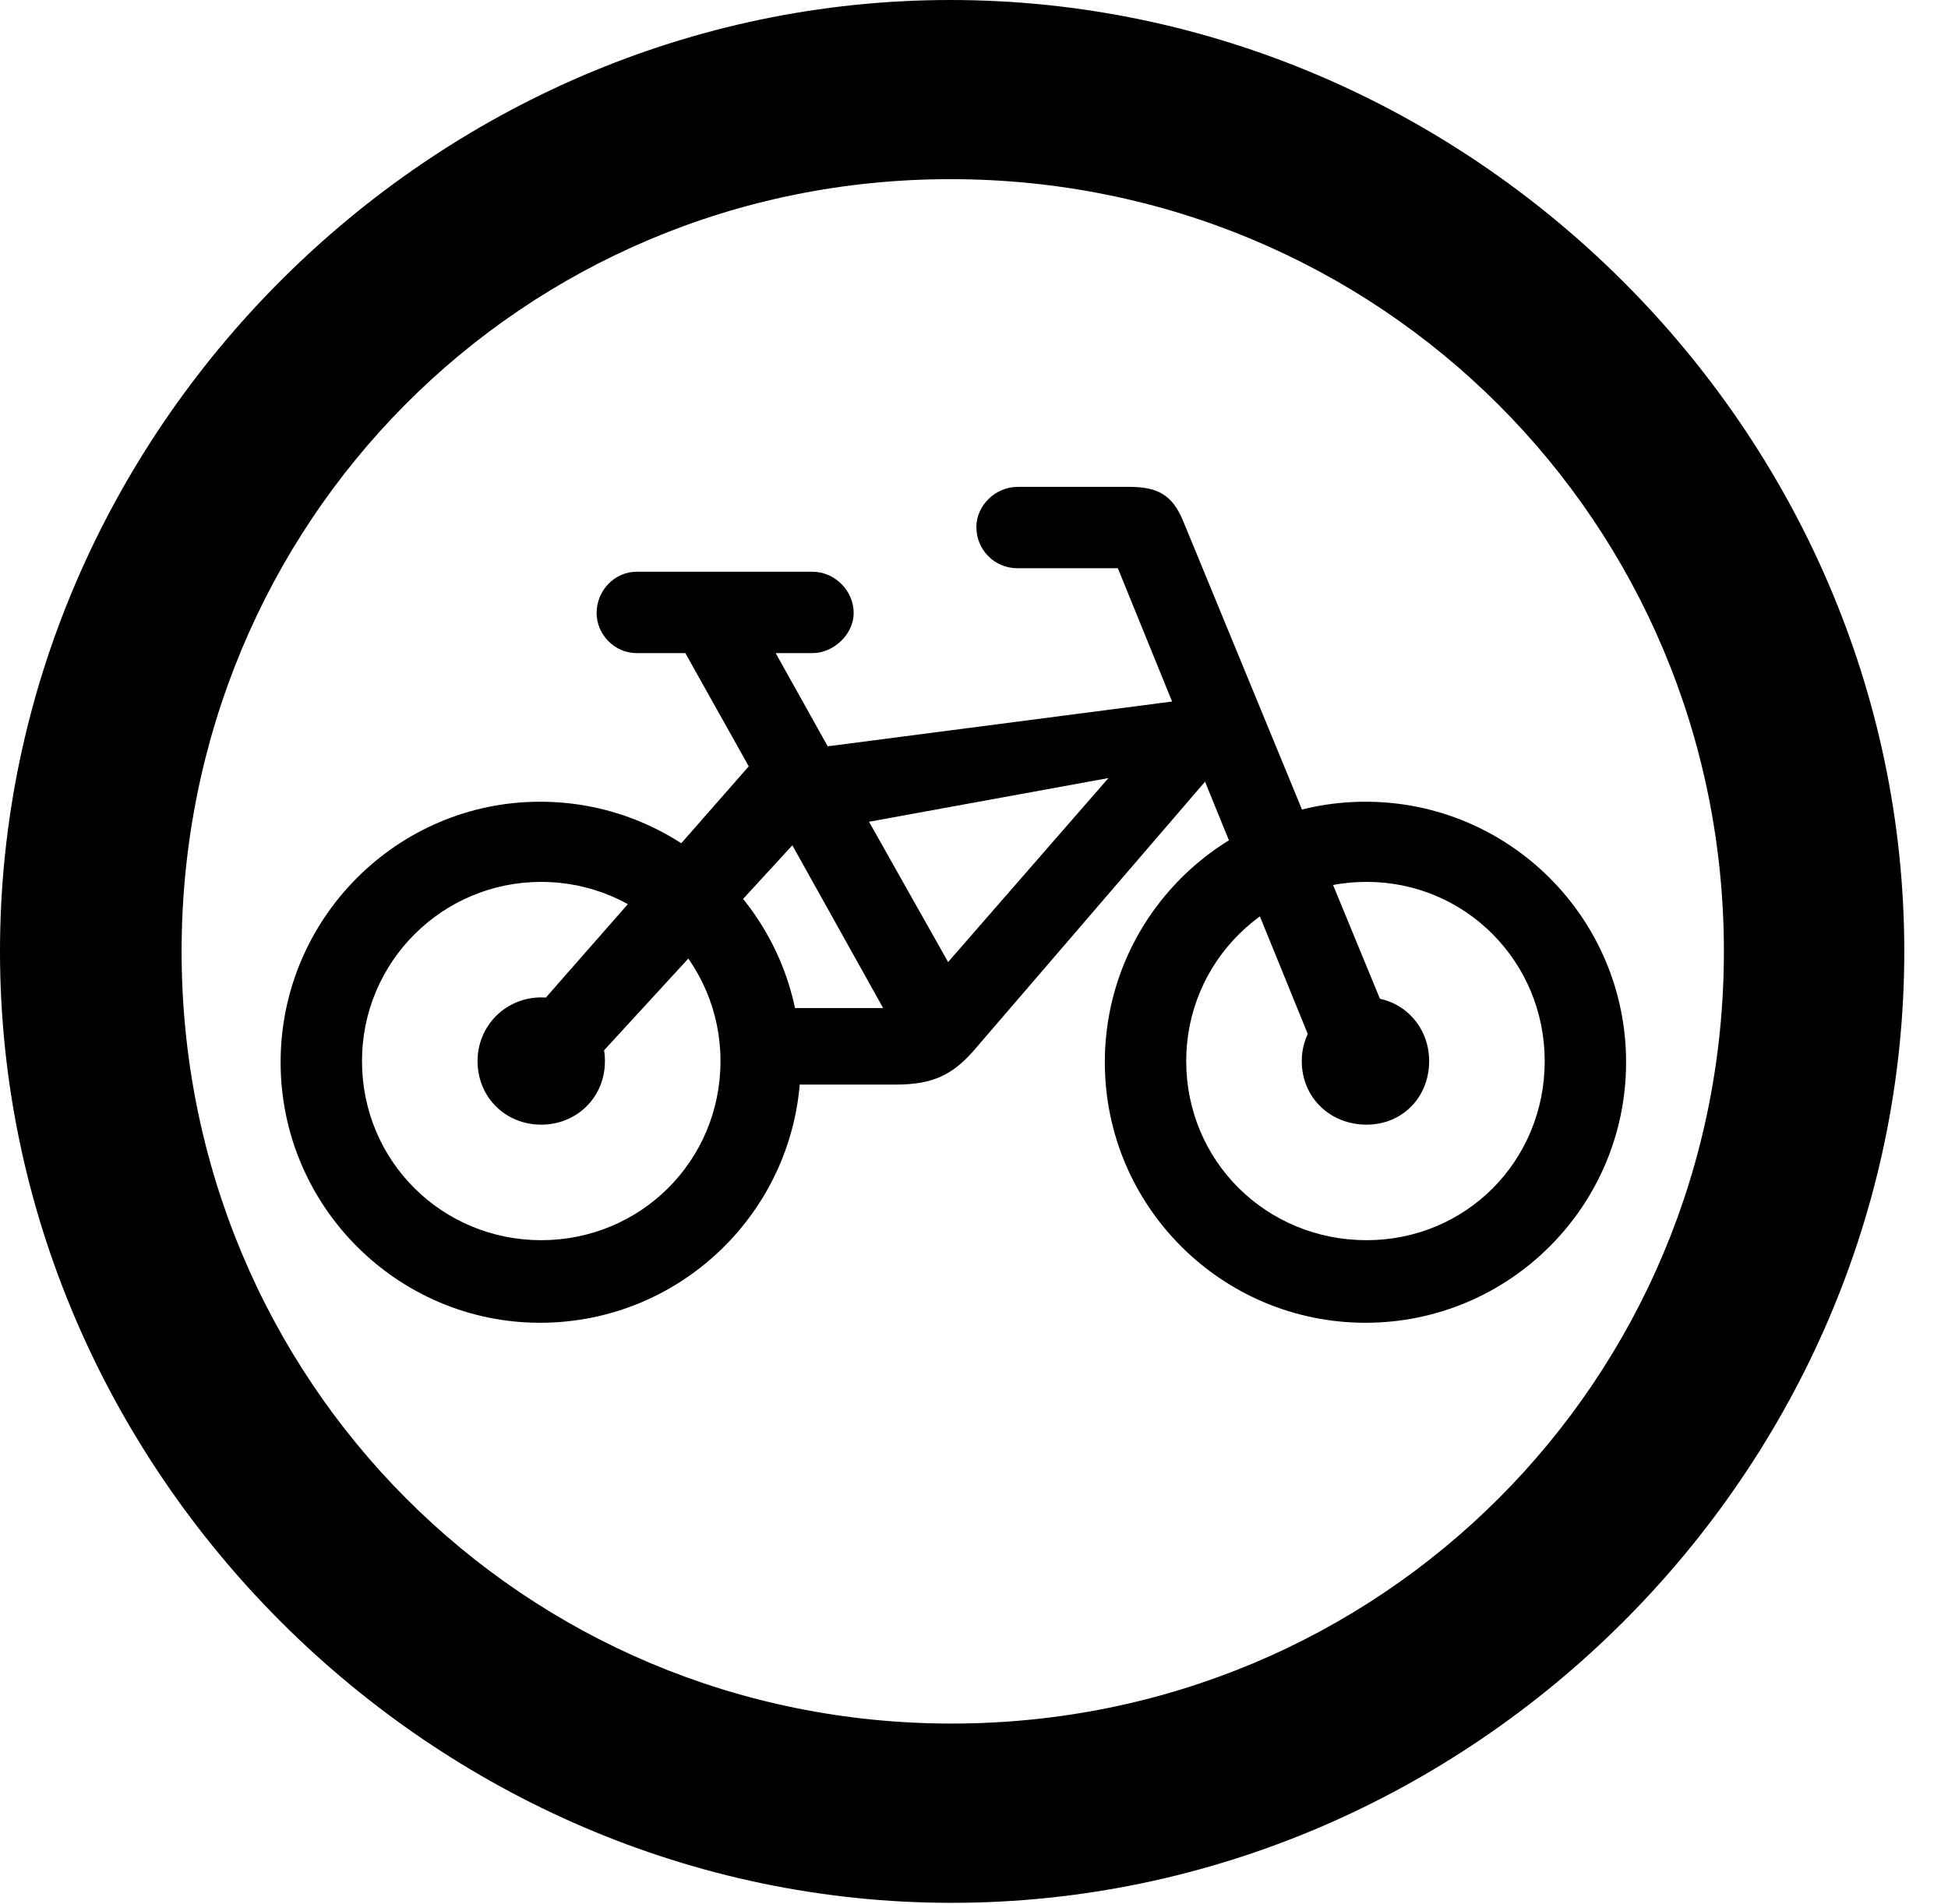 <svg version="1.1" xmlns="http://www.w3.org/2000/svg" xmlns:xlink="http://www.w3.org/1999/xlink" width="16.133" height="15.771" viewBox="0 0 16.133 15.771">
 <g>
  <rect height="15.771" opacity="0" width="16.133" x="0" y="0"/>
  <path d="M7.881 15.762C12.188 15.762 15.771 12.188 15.771 7.881C15.771 3.574 12.178 0 7.871 0C3.574 0 0 3.574 0 7.881C0 12.188 3.584 15.762 7.881 15.762ZM7.881 14.277C4.336 14.277 1.504 11.435 1.504 7.881C1.504 4.326 4.326 1.484 7.871 1.484C11.426 1.484 14.277 4.326 14.277 7.881C14.277 11.435 11.435 14.277 7.881 14.277Z" fill="currentColor"/>
  <path d="M4.473 10.957C5.664 10.957 6.631 9.99 6.631 8.799C6.631 7.607 5.664 6.641 4.473 6.641C3.291 6.641 2.324 7.607 2.324 8.799C2.324 9.99 3.291 10.957 4.473 10.957ZM4.482 10.273C3.662 10.273 2.998 9.619 2.998 8.789C2.998 7.969 3.662 7.305 4.482 7.305C5.303 7.305 5.967 7.969 5.967 8.789C5.967 9.619 5.303 10.273 4.482 10.273ZM4.482 9.316C4.775 9.316 5.01 9.092 5.01 8.789C5.01 8.496 4.775 8.262 4.482 8.262C4.189 8.262 3.955 8.496 3.955 8.789C3.955 9.092 4.189 9.316 4.482 9.316ZM11.309 10.957C12.5 10.957 13.467 9.99 13.467 8.799C13.467 7.607 12.5 6.641 11.309 6.641C10.117 6.641 9.15 7.607 9.15 8.799C9.15 9.99 10.117 10.957 11.309 10.957ZM11.318 10.273C10.488 10.273 9.824 9.619 9.824 8.789C9.824 7.969 10.488 7.305 11.318 7.305C12.139 7.305 12.793 7.969 12.793 8.789C12.793 9.619 12.139 10.273 11.318 10.273ZM11.318 9.316C11.611 9.316 11.836 9.092 11.836 8.789C11.836 8.496 11.611 8.262 11.318 8.262C11.016 8.262 10.781 8.496 10.781 8.789C10.781 9.092 11.016 9.316 11.318 9.316ZM5.273 5.41L6.729 5.41C6.904 5.41 7.07 5.254 7.07 5.078C7.07 4.893 6.914 4.736 6.729 4.736L5.273 4.736C5.088 4.736 4.941 4.893 4.941 5.078C4.941 5.254 5.088 5.41 5.273 5.41ZM4.385 8.418L4.912 8.799L6.562 7.002L7.314 8.35L6.426 8.35L6.426 8.984L7.422 8.984C7.734 8.984 7.891 8.896 8.057 8.711L9.98 6.475L10.898 8.73L11.504 8.457L9.795 4.307C9.707 4.102 9.59 4.033 9.355 4.033L8.428 4.033C8.242 4.033 8.086 4.189 8.086 4.365C8.086 4.551 8.232 4.707 8.428 4.707L9.258 4.707L9.707 5.811L6.855 6.182L6.299 5.186L5.654 5.371L6.201 6.348ZM7.197 6.807L9.18 6.445L7.852 7.969Z" fill="currentColor"/>
 </g>
</svg>
